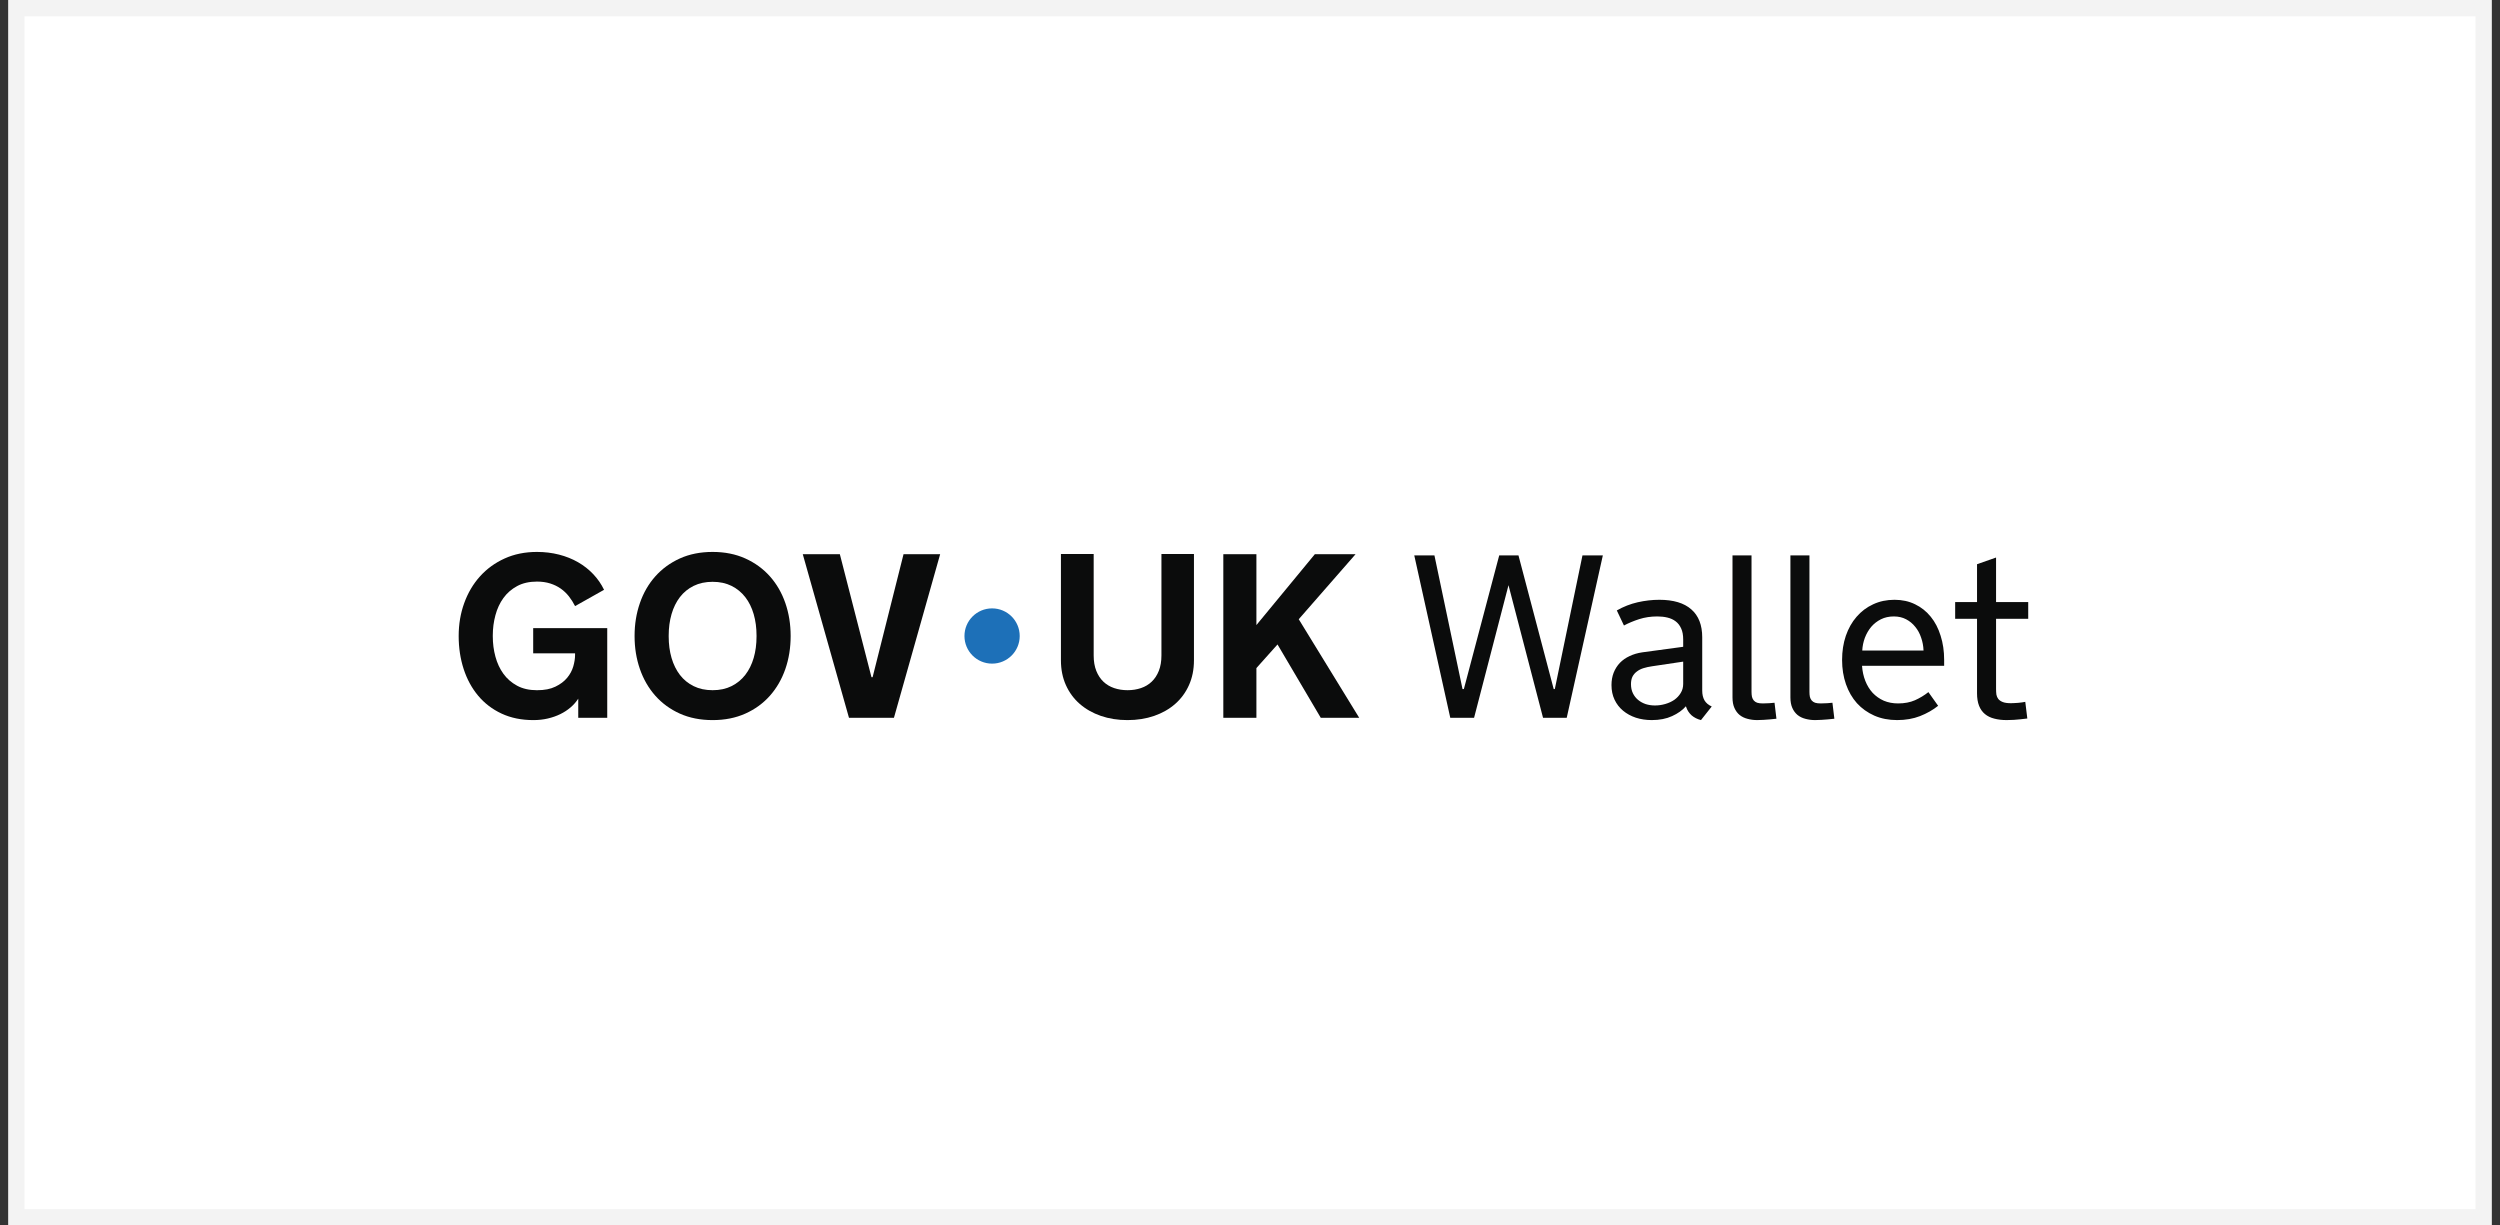 <svg width="153" height="75" viewBox="0 0 153 75" fill="none" xmlns="http://www.w3.org/2000/svg">
<rect x="0" y="0" width="153" height="75" fill="#333333" stroke="none"/>
<rect x="1" y="0.5" width="151" height="74" fill="white" stroke="#F3F3F3"/>
<path d="M30.159 38.952C30.159 39.38 30.212 39.792 30.32 40.188C30.427 40.583 30.589 40.932 30.808 41.235C31.027 41.538 31.306 41.781 31.646 41.965C31.986 42.149 32.391 42.241 32.861 42.241C33.332 42.241 33.689 42.169 33.989 42.024C34.289 41.88 34.529 41.7 34.709 41.483C34.888 41.267 35.013 41.033 35.086 40.781C35.158 40.53 35.194 40.297 35.194 40.083V39.985H32.631V38.442H37.163V43.93H35.389V42.757C35.264 42.953 35.108 43.131 34.922 43.291C34.735 43.452 34.526 43.589 34.293 43.703C34.06 43.818 33.805 43.907 33.528 43.972C33.251 44.037 32.957 44.07 32.645 44.07C31.914 44.07 31.265 43.937 30.697 43.672C30.129 43.407 29.651 43.041 29.262 42.576C28.873 42.11 28.578 41.566 28.375 40.942C28.173 40.318 28.071 39.646 28.071 38.924C28.071 38.202 28.184 37.536 28.41 36.91C28.636 36.284 28.957 35.739 29.374 35.276C29.79 34.813 30.293 34.447 30.882 34.18C31.471 33.912 32.131 33.778 32.862 33.778C33.336 33.778 33.787 33.833 34.213 33.942C34.639 34.051 35.027 34.207 35.379 34.41C35.73 34.612 36.041 34.857 36.311 35.143C36.581 35.429 36.8 35.747 36.968 36.096L35.194 37.094C35.087 36.88 34.961 36.681 34.817 36.497C34.672 36.314 34.506 36.155 34.318 36.023C34.129 35.89 33.914 35.785 33.672 35.708C33.429 35.632 33.16 35.593 32.862 35.593C32.392 35.593 31.986 35.685 31.647 35.869C31.307 36.053 31.028 36.296 30.809 36.599C30.59 36.901 30.427 37.252 30.32 37.65C30.213 38.048 30.159 38.459 30.159 38.882V38.952H30.159Z" fill="#0B0C0C"/>
<path d="M43.612 33.778C44.357 33.778 45.025 33.912 45.616 34.179C46.207 34.447 46.709 34.812 47.121 35.276C47.533 35.739 47.847 36.283 48.064 36.91C48.28 37.536 48.388 38.207 48.388 38.924C48.388 39.64 48.28 40.318 48.064 40.942C47.847 41.566 47.533 42.11 47.121 42.576C46.709 43.041 46.207 43.407 45.616 43.672C45.025 43.937 44.357 44.07 43.612 44.07C42.867 44.07 42.193 43.937 41.604 43.672C41.016 43.407 40.515 43.041 40.103 42.576C39.691 42.11 39.377 41.566 39.161 40.942C38.944 40.318 38.836 39.645 38.836 38.924C38.836 38.202 38.944 37.536 39.161 36.91C39.377 36.283 39.691 35.739 40.103 35.276C40.515 34.812 41.016 34.447 41.604 34.179C42.193 33.912 42.862 33.778 43.612 33.778ZM43.612 42.24C44.05 42.24 44.435 42.158 44.768 41.992C45.1 41.827 45.381 41.598 45.609 41.305C45.837 41.011 46.009 40.665 46.126 40.264C46.242 39.864 46.3 39.426 46.3 38.952V38.896C46.3 38.426 46.242 37.989 46.126 37.587C46.009 37.184 45.837 36.836 45.609 36.543C45.381 36.25 45.1 36.02 44.768 35.855C44.435 35.69 44.05 35.607 43.612 35.607C43.174 35.607 42.788 35.69 42.453 35.855C42.118 36.02 41.837 36.25 41.611 36.543C41.386 36.836 41.215 37.184 41.098 37.587C40.982 37.989 40.924 38.426 40.924 38.896V38.952C40.924 39.426 40.982 39.864 41.098 40.264C41.215 40.665 41.386 41.011 41.611 41.305C41.837 41.598 42.118 41.827 42.453 41.992C42.788 42.158 43.174 42.24 43.612 42.24Z" fill="#0B0C0C"/>
<path d="M51.958 43.93L49.13 33.918H51.399L53.334 41.444H53.404L55.296 33.918H57.537L54.709 43.93H51.958H51.958Z" fill="#0B0C0C"/>
<path d="M69.007 42.24C69.3 42.24 69.573 42.197 69.827 42.111C70.081 42.025 70.3 41.895 70.483 41.72C70.667 41.546 70.813 41.325 70.92 41.057C71.027 40.789 71.08 40.474 71.08 40.111V33.904H73.07V40.411C73.07 40.97 72.969 41.475 72.767 41.926C72.565 42.378 72.283 42.762 71.923 43.078C71.562 43.395 71.133 43.639 70.636 43.812C70.138 43.984 69.594 44.07 69.003 44.07C68.413 44.07 67.868 43.984 67.371 43.812C66.873 43.639 66.443 43.395 66.08 43.078C65.717 42.762 65.435 42.378 65.232 41.926C65.03 41.475 64.929 40.97 64.929 40.411V33.904H66.933V40.111C66.933 40.474 66.986 40.789 67.093 41.057C67.2 41.325 67.346 41.546 67.53 41.72C67.714 41.895 67.932 42.025 68.186 42.111C68.44 42.197 68.713 42.24 69.007 42.24Z" fill="#0B0C0C"/>
<path d="M74.867 33.918H76.892V38.254L80.468 33.918H82.96L79.483 37.897L83.184 43.93H80.831L78.184 39.44L76.892 40.886V43.93H74.867V33.918Z" fill="#0B0C0C"/>
<path d="M60.716 40.614C61.65 40.614 62.406 39.857 62.406 38.924C62.406 37.99 61.65 37.233 60.716 37.233C59.782 37.233 59.025 37.99 59.025 38.924C59.025 39.857 59.782 40.614 60.716 40.614Z" fill="#1D70B8"/>
<path d="M95.086 42.169H95.155L96.847 33.99H98.094L95.883 43.93H94.434L92.32 35.813L90.213 43.93H88.757L86.553 33.99H87.787L89.506 42.169H89.589L91.752 33.99H92.93L95.086 42.169ZM103.178 43.223C102.97 43.463 102.688 43.664 102.332 43.826C101.981 43.988 101.567 44.069 101.091 44.069C100.74 44.069 100.414 44.02 100.114 43.923C99.813 43.822 99.552 43.678 99.33 43.493C99.109 43.309 98.935 43.084 98.811 42.821C98.686 42.558 98.623 42.26 98.623 41.927C98.623 41.65 98.667 41.398 98.755 41.171C98.847 40.94 98.975 40.739 99.136 40.568C99.303 40.397 99.501 40.258 99.732 40.152C99.963 40.041 100.222 39.965 100.509 39.923L103.011 39.584V39.133C103.011 38.865 102.97 38.641 102.887 38.461C102.803 38.276 102.69 38.13 102.547 38.024C102.408 37.918 102.242 37.842 102.048 37.795C101.858 37.749 101.653 37.726 101.431 37.726C101.033 37.726 100.661 37.781 100.315 37.892C99.973 38.003 99.663 38.133 99.386 38.281L98.949 37.359C99.356 37.127 99.781 36.961 100.225 36.859C100.673 36.758 101.114 36.707 101.549 36.707C102.413 36.707 103.067 36.903 103.51 37.296C103.954 37.684 104.176 38.253 104.176 39.002V42.267C104.176 42.502 104.222 42.701 104.315 42.863C104.407 43.02 104.555 43.145 104.758 43.237L104.1 44.069C103.878 44.013 103.686 43.916 103.524 43.778C103.367 43.634 103.256 43.463 103.192 43.265L103.178 43.223ZM101.105 40.776C100.911 40.804 100.733 40.843 100.571 40.894C100.414 40.945 100.28 41.014 100.169 41.102C100.058 41.185 99.97 41.289 99.906 41.414C99.846 41.539 99.816 41.691 99.816 41.871C99.816 42.079 99.855 42.264 99.933 42.426C100.012 42.588 100.118 42.724 100.252 42.835C100.386 42.946 100.541 43.031 100.717 43.091C100.897 43.147 101.084 43.175 101.278 43.175C101.496 43.175 101.708 43.145 101.916 43.084C102.124 43.024 102.309 42.939 102.471 42.828C102.632 42.712 102.762 42.574 102.859 42.412C102.96 42.25 103.011 42.065 103.011 41.858V40.492L101.105 40.776ZM106.029 33.99H107.193V42.343C107.193 42.458 107.203 42.56 107.221 42.648C107.244 42.736 107.281 42.809 107.332 42.87C107.383 42.93 107.452 42.976 107.54 43.008C107.632 43.036 107.746 43.05 107.88 43.05C108.027 43.05 108.161 43.045 108.282 43.036C108.402 43.027 108.508 43.017 108.601 43.008L108.718 43.986C108.584 43.999 108.45 44.013 108.316 44.027C108.201 44.036 108.074 44.046 107.935 44.055C107.796 44.064 107.665 44.069 107.54 44.069C107.332 44.069 107.136 44.043 106.951 43.993C106.766 43.946 106.604 43.868 106.465 43.757C106.331 43.646 106.225 43.503 106.147 43.327C106.068 43.151 106.029 42.937 106.029 42.682V33.99ZM109.573 33.99H110.738V42.343C110.738 42.458 110.747 42.56 110.765 42.648C110.788 42.736 110.825 42.809 110.876 42.87C110.927 42.93 110.996 42.976 111.084 43.008C111.177 43.036 111.29 43.05 111.424 43.05C111.572 43.05 111.706 43.045 111.826 43.036C111.946 43.027 112.052 43.017 112.145 43.008L112.263 43.986C112.129 43.999 111.995 44.013 111.861 44.027C111.745 44.036 111.618 44.046 111.479 44.055C111.341 44.064 111.209 44.069 111.084 44.069C110.876 44.069 110.68 44.043 110.495 43.993C110.31 43.946 110.148 43.868 110.01 43.757C109.876 43.646 109.769 43.503 109.691 43.327C109.612 43.151 109.573 42.937 109.573 42.682V33.99ZM113.956 40.748C113.979 41.081 114.046 41.388 114.157 41.67C114.268 41.952 114.418 42.197 114.608 42.405C114.802 42.608 115.028 42.768 115.287 42.883C115.55 42.994 115.842 43.05 116.16 43.05C116.553 43.05 116.898 42.985 117.193 42.856C117.494 42.722 117.769 42.555 118.018 42.357L118.614 43.195C118.295 43.45 117.926 43.66 117.505 43.826C117.089 43.988 116.623 44.069 116.105 44.069C115.592 44.069 115.128 43.979 114.712 43.798C114.296 43.614 113.94 43.359 113.644 43.036C113.353 42.708 113.129 42.32 112.972 41.871C112.815 41.418 112.736 40.926 112.736 40.395C112.736 39.854 112.812 39.36 112.965 38.911C113.122 38.458 113.341 38.07 113.623 37.747C113.905 37.419 114.243 37.164 114.635 36.984C115.028 36.799 115.465 36.707 115.945 36.707C116.412 36.707 116.833 36.799 117.207 36.984C117.581 37.164 117.9 37.419 118.164 37.747C118.427 38.07 118.628 38.458 118.767 38.911C118.91 39.36 118.982 39.849 118.982 40.381V40.748H113.956ZM115.904 37.726C115.608 37.726 115.345 37.784 115.114 37.899C114.883 38.015 114.684 38.17 114.517 38.364C114.356 38.558 114.226 38.782 114.129 39.036C114.037 39.286 113.984 39.544 113.97 39.812H117.72C117.711 39.54 117.662 39.279 117.575 39.029C117.491 38.775 117.371 38.553 117.214 38.364C117.062 38.17 116.874 38.015 116.653 37.899C116.435 37.784 116.186 37.726 115.904 37.726ZM122.159 42.169C122.159 42.29 122.166 42.403 122.179 42.509C122.198 42.611 122.237 42.701 122.297 42.779C122.362 42.858 122.454 42.92 122.575 42.967C122.695 43.013 122.859 43.036 123.067 43.036C123.122 43.036 123.187 43.034 123.261 43.029C123.339 43.024 123.42 43.02 123.503 43.015C123.587 43.006 123.667 42.997 123.746 42.987C123.825 42.974 123.892 42.962 123.947 42.953L124.072 43.972C123.938 43.99 123.799 44.006 123.656 44.02C123.536 44.034 123.402 44.046 123.254 44.055C123.106 44.064 122.958 44.069 122.81 44.069C122.528 44.069 122.274 44.039 122.048 43.979C121.826 43.923 121.636 43.831 121.479 43.701C121.322 43.572 121.202 43.403 121.119 43.195C121.036 42.983 120.994 42.726 120.994 42.426V37.871H119.656V36.846H120.994V34.53L122.159 34.121V36.846H124.127V37.871H122.159V42.169Z" fill="#0B0C0C"/>
</svg>
